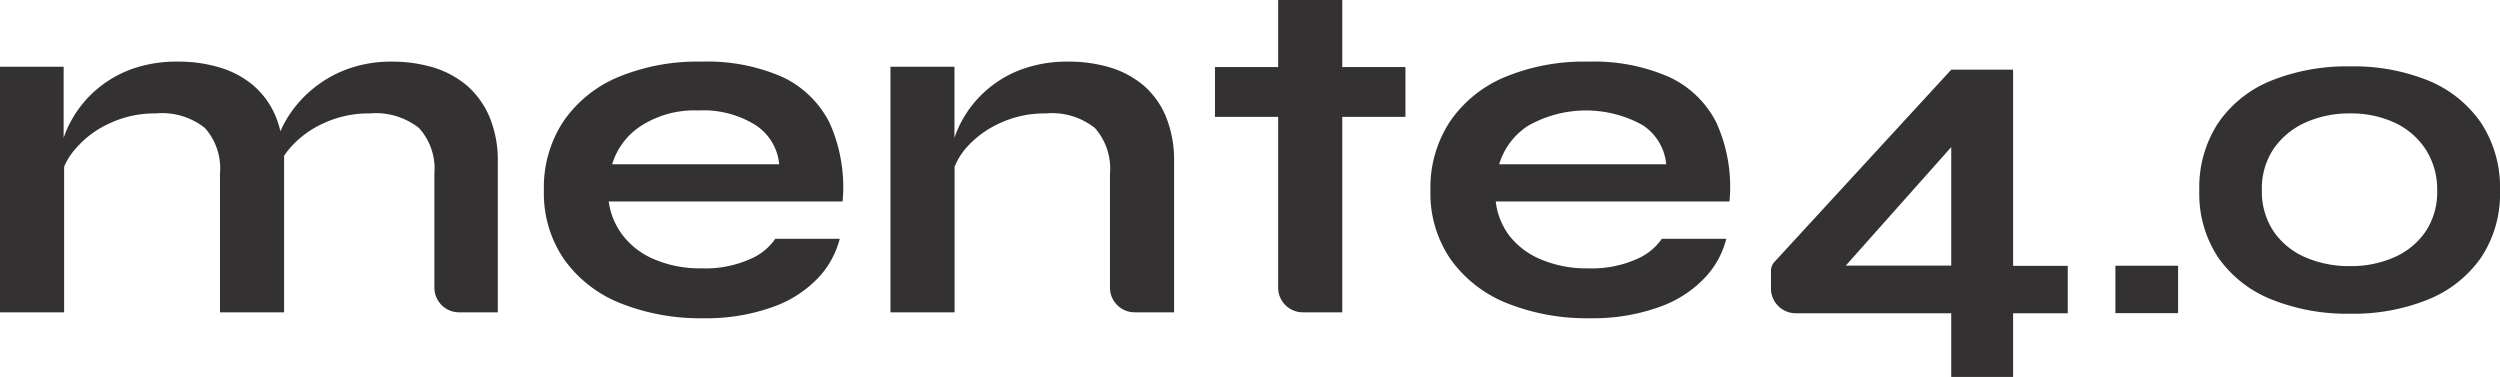 <svg xmlns="http://www.w3.org/2000/svg" viewBox="0 0 210.93 31.8"><defs><style>.cls-1{fill:#333132;}</style></defs><g id="Capa_2" data-name="Capa 2"><g id="Layer_1" data-name="Layer 1"><path class="cls-1" d="M39.42,7.24A8,8,0,0,0,36.59,5.7a12.16,12.16,0,0,0-3.54-.5,10.69,10.69,0,0,0-3.85.67,10,10,0,0,0-3,1.79,9.79,9.79,0,0,0-2.08,2.5,7.89,7.89,0,0,0-.46.92,8.28,8.28,0,0,0-.37-1.19,7,7,0,0,0-1.88-2.65A7.84,7.84,0,0,0,18.56,5.7,12,12,0,0,0,15,5.2a11.14,11.14,0,0,0-4,.67,9.6,9.6,0,0,0-3,1.81A9.34,9.34,0,0,0,6,10.2a8.19,8.19,0,0,0-.63,1.43v-6H0V26.35H5.41V14.07a5.45,5.45,0,0,1,1-1.56,8.22,8.22,0,0,1,2.83-2.1,8.9,8.9,0,0,1,3.91-.84,5.79,5.79,0,0,1,4.14,1.23,5.13,5.13,0,0,1,1.27,3.85v11.7h5.41V13.69c0-.19,0-.36,0-.54a5.62,5.62,0,0,1,.48-.64,8.22,8.22,0,0,1,2.83-2.1,8.93,8.93,0,0,1,3.91-.84,5.88,5.88,0,0,1,4.16,1.23,5.1,5.1,0,0,1,1.3,3.85v9.62a2.08,2.08,0,0,0,2.08,2.08H42V13.69a9.52,9.52,0,0,0-.69-3.8A7.27,7.27,0,0,0,39.42,7.24Z"/><path class="cls-1" d="M96.52,7.24A8,8,0,0,0,93.69,5.7a12.07,12.07,0,0,0-3.54-.5,11.09,11.09,0,0,0-4,.67,9.49,9.49,0,0,0-3,1.81,9.38,9.38,0,0,0-2,2.52,9,9,0,0,0-.62,1.43v-6H75.13V26.35h5.41V14.07a5.64,5.64,0,0,1,.95-1.56,8.41,8.41,0,0,1,2.83-2.1,8.94,8.94,0,0,1,3.92-.84,5.82,5.82,0,0,1,4.14,1.23,5.17,5.17,0,0,1,1.27,3.85v9.62a2.08,2.08,0,0,0,2.08,2.08h3.33V13.69a9.71,9.71,0,0,0-.67-3.8A7,7,0,0,0,96.52,7.24Z"/><path class="cls-1" d="M113.25,0h-5.41V5.66h-5.33v4.2h5.33V24.27a2.08,2.08,0,0,0,2.08,2.08h3.33V9.86h5.33V5.66h-5.33Z"/><path class="cls-1" d="M169.85,5.88h-5.22L149.72,22.09a1.14,1.14,0,0,0-.3.76v1.49a2.09,2.09,0,0,0,2.08,2.09h13.13V31.8h5.22V26.43h4.61v-4h-4.61Zm-5.22,16.53h-8.9l8.9-10Z"/><rect class="cls-1" x="178.48" y="22.42" width="5.29" height="4"/><path class="cls-1" d="M209.32,10.35a10,10,0,0,0-4.43-3.55,16.83,16.83,0,0,0-6.6-1.2,17.15,17.15,0,0,0-6.65,1.2,9.92,9.92,0,0,0-4.47,3.55,9.9,9.9,0,0,0-1.61,5.72,9.71,9.71,0,0,0,1.61,5.68,10,10,0,0,0,4.47,3.51,17.15,17.15,0,0,0,6.65,1.21,16.82,16.82,0,0,0,6.6-1.21,10,10,0,0,0,4.43-3.51,9.71,9.71,0,0,0,1.61-5.68A9.9,9.9,0,0,0,209.32,10.35Zm-4.67,9.19A6.22,6.22,0,0,1,202,21.71a8.94,8.94,0,0,1-3.71.74,9.21,9.21,0,0,1-3.78-.74,6.22,6.22,0,0,1-2.67-2.17,6,6,0,0,1-1-3.47,6,6,0,0,1,1-3.53,6.5,6.5,0,0,1,2.69-2.21,9,9,0,0,1,3.74-.76,8.76,8.76,0,0,1,3.73.76,6.28,6.28,0,0,1,2.63,2.23,6.21,6.21,0,0,1,1,3.51A6,6,0,0,1,204.65,19.54Z"/><path class="cls-1" d="M66,6.49A15.74,15.74,0,0,0,59.19,5.2a17.46,17.46,0,0,0-7,1.29,10.52,10.52,0,0,0-4.64,3.73,10.09,10.09,0,0,0-1.66,5.85,9.81,9.81,0,0,0,1.71,5.82,10.64,10.64,0,0,0,4.74,3.69,18.16,18.16,0,0,0,7,1.27,16.55,16.55,0,0,0,6-1,9.72,9.72,0,0,0,3.89-2.62,7.57,7.57,0,0,0,1.62-3.08H65.41a4.8,4.8,0,0,1-1.88,1.6,9.22,9.22,0,0,1-4.3.89,9.81,9.81,0,0,1-4-.75,6.54,6.54,0,0,1-2.66-2A6,6,0,0,1,51.36,17H71.09A13.23,13.23,0,0,0,70,10.38,8.48,8.48,0,0,0,66,6.49ZM51.65,13.86a5.87,5.87,0,0,1,2.42-3.23,8.32,8.32,0,0,1,4.87-1.31,8.28,8.28,0,0,1,4.8,1.23,4.41,4.41,0,0,1,2,3.31Z"/><path class="cls-1" d="M140.81,6.49A15.78,15.78,0,0,0,134,5.2a17.41,17.41,0,0,0-7,1.29,10.52,10.52,0,0,0-4.64,3.73,10.1,10.1,0,0,0-1.67,5.85,9.81,9.81,0,0,0,1.71,5.82,10.75,10.75,0,0,0,4.74,3.69,18.17,18.17,0,0,0,7,1.27,16.49,16.49,0,0,0,6-1,9.65,9.65,0,0,0,3.89-2.62,7.45,7.45,0,0,0,1.62-3.08h-5.44a4.87,4.87,0,0,1-1.88,1.6,9.27,9.27,0,0,1-4.31.89,9.8,9.8,0,0,1-4-.75,6.51,6.51,0,0,1-2.67-2A5.9,5.9,0,0,1,126.2,17h19.72a13.12,13.12,0,0,0-1.1-6.64A8.42,8.42,0,0,0,140.81,6.49Zm-14.32,7.37a5.85,5.85,0,0,1,2.41-3.23,9.86,9.86,0,0,1,9.68-.08,4.41,4.41,0,0,1,2,3.31Z"/></g></g></svg>